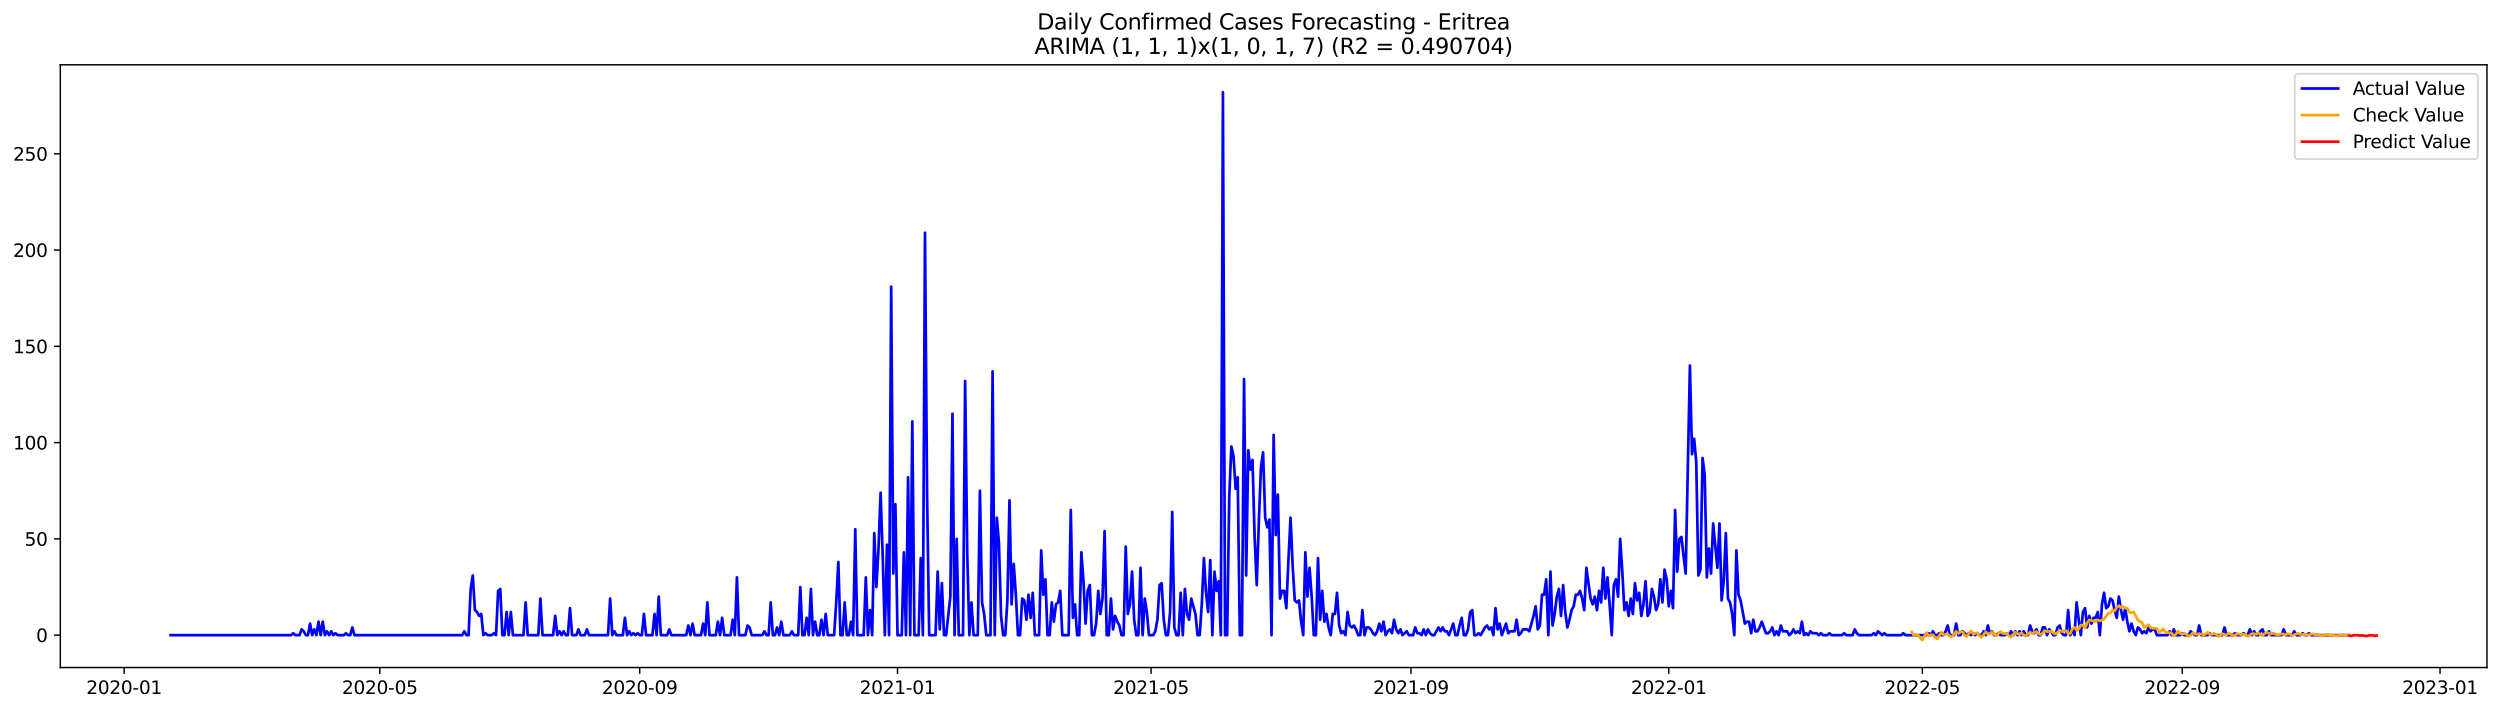 <?xml version="1.0" encoding="utf-8" standalone="no"?>
<!DOCTYPE svg PUBLIC "-//W3C//DTD SVG 1.1//EN"
  "http://www.w3.org/Graphics/SVG/1.1/DTD/svg11.dtd">
<svg xmlns:xlink="http://www.w3.org/1999/xlink" width="1379.688pt" height="392.274pt" viewBox="0 0 1379.688 392.274" xmlns="http://www.w3.org/2000/svg" version="1.1">
 <defs>
  <style type="text/css">*{stroke-linejoin: round; stroke-linecap: butt}</style>
 </defs>
 <g id="figure_1">
  <g id="patch_1">
   <path d="M 0 392.274 
L 1379.688 392.274 
L 1379.688 0 
L 0 0 
z
" style="fill: #ffffff"/>
  </g>
  <g id="axes_1">
   <g id="patch_2">
    <path d="M 33.288 368.396 
L 1372.487 368.396 
L 1372.487 35.755 
L 33.288 35.755 
z
" style="fill: #ffffff"/>
   </g>
   <g id="matplotlib.axis_1">
    <g id="xtick_1">
     <g id="line2d_1">
      <defs>
       <path id="m2336546f7e" d="M 0 0 
L 0 3.5 
" style="stroke: #000000; stroke-width: 0.8"/>
      </defs>
      <g>
       <use xlink:href="#m2336546f7e" x="68.505" y="368.396" style="stroke: #000000; stroke-width: 0.8"/>
      </g>
     </g>
     <g id="text_1">
      <!-- 2020-01 -->
      <g transform="translate(47.614 382.994)scale(0.1 -0.1)">
       <defs>
        <path id="DejaVuSans-32" d="M 1228 531 
L 3431 531 
L 3431 0 
L 469 0 
L 469 531 
Q 828 903 1448 1529 
Q 2069 2156 2228 2338 
Q 2531 2678 2651 2914 
Q 2772 3150 2772 3378 
Q 2772 3750 2511 3984 
Q 2250 4219 1831 4219 
Q 1534 4219 1204 4116 
Q 875 4013 500 3803 
L 500 4441 
Q 881 4594 1212 4672 
Q 1544 4750 1819 4750 
Q 2544 4750 2975 4387 
Q 3406 4025 3406 3419 
Q 3406 3131 3298 2873 
Q 3191 2616 2906 2266 
Q 2828 2175 2409 1742 
Q 1991 1309 1228 531 
z
" transform="scale(0.016)"/>
        <path id="DejaVuSans-30" d="M 2034 4250 
Q 1547 4250 1301 3770 
Q 1056 3291 1056 2328 
Q 1056 1369 1301 889 
Q 1547 409 2034 409 
Q 2525 409 2770 889 
Q 3016 1369 3016 2328 
Q 3016 3291 2770 3770 
Q 2525 4250 2034 4250 
z
M 2034 4750 
Q 2819 4750 3233 4129 
Q 3647 3509 3647 2328 
Q 3647 1150 3233 529 
Q 2819 -91 2034 -91 
Q 1250 -91 836 529 
Q 422 1150 422 2328 
Q 422 3509 836 4129 
Q 1250 4750 2034 4750 
z
" transform="scale(0.016)"/>
        <path id="DejaVuSans-2d" d="M 313 2009 
L 1997 2009 
L 1997 1497 
L 313 1497 
L 313 2009 
z
" transform="scale(0.016)"/>
        <path id="DejaVuSans-31" d="M 794 531 
L 1825 531 
L 1825 4091 
L 703 3866 
L 703 4441 
L 1819 4666 
L 2450 4666 
L 2450 531 
L 3481 531 
L 3481 0 
L 794 0 
L 794 531 
z
" transform="scale(0.016)"/>
       </defs>
       <use xlink:href="#DejaVuSans-32"/>
       <use xlink:href="#DejaVuSans-30" x="63.623"/>
       <use xlink:href="#DejaVuSans-32" x="127.246"/>
       <use xlink:href="#DejaVuSans-30" x="190.869"/>
       <use xlink:href="#DejaVuSans-2d" x="254.492"/>
       <use xlink:href="#DejaVuSans-30" x="290.576"/>
       <use xlink:href="#DejaVuSans-31" x="354.199"/>
      </g>
     </g>
    </g>
    <g id="xtick_2">
     <g id="line2d_2">
      <g>
       <use xlink:href="#m2336546f7e" x="209.609" y="368.396" style="stroke: #000000; stroke-width: 0.8"/>
      </g>
     </g>
     <g id="text_2">
      <!-- 2020-05 -->
      <g transform="translate(188.717 382.994)scale(0.1 -0.1)">
       <defs>
        <path id="DejaVuSans-35" d="M 691 4666 
L 3169 4666 
L 3169 4134 
L 1269 4134 
L 1269 2991 
Q 1406 3038 1543 3061 
Q 1681 3084 1819 3084 
Q 2600 3084 3056 2656 
Q 3513 2228 3513 1497 
Q 3513 744 3044 326 
Q 2575 -91 1722 -91 
Q 1428 -91 1123 -41 
Q 819 9 494 109 
L 494 744 
Q 775 591 1075 516 
Q 1375 441 1709 441 
Q 2250 441 2565 725 
Q 2881 1009 2881 1497 
Q 2881 1984 2565 2268 
Q 2250 2553 1709 2553 
Q 1456 2553 1204 2497 
Q 953 2441 691 2322 
L 691 4666 
z
" transform="scale(0.016)"/>
       </defs>
       <use xlink:href="#DejaVuSans-32"/>
       <use xlink:href="#DejaVuSans-30" x="63.623"/>
       <use xlink:href="#DejaVuSans-32" x="127.246"/>
       <use xlink:href="#DejaVuSans-30" x="190.869"/>
       <use xlink:href="#DejaVuSans-2d" x="254.492"/>
       <use xlink:href="#DejaVuSans-30" x="290.576"/>
       <use xlink:href="#DejaVuSans-35" x="354.199"/>
      </g>
     </g>
    </g>
    <g id="xtick_3">
     <g id="line2d_3">
      <g>
       <use xlink:href="#m2336546f7e" x="353.044" y="368.396" style="stroke: #000000; stroke-width: 0.8"/>
      </g>
     </g>
     <g id="text_3">
      <!-- 2020-09 -->
      <g transform="translate(332.153 382.994)scale(0.1 -0.1)">
       <defs>
        <path id="DejaVuSans-39" d="M 703 97 
L 703 672 
Q 941 559 1184 500 
Q 1428 441 1663 441 
Q 2288 441 2617 861 
Q 2947 1281 2994 2138 
Q 2813 1869 2534 1725 
Q 2256 1581 1919 1581 
Q 1219 1581 811 2004 
Q 403 2428 403 3163 
Q 403 3881 828 4315 
Q 1253 4750 1959 4750 
Q 2769 4750 3195 4129 
Q 3622 3509 3622 2328 
Q 3622 1225 3098 567 
Q 2575 -91 1691 -91 
Q 1453 -91 1209 -44 
Q 966 3 703 97 
z
M 1959 2075 
Q 2384 2075 2632 2365 
Q 2881 2656 2881 3163 
Q 2881 3666 2632 3958 
Q 2384 4250 1959 4250 
Q 1534 4250 1286 3958 
Q 1038 3666 1038 3163 
Q 1038 2656 1286 2365 
Q 1534 2075 1959 2075 
z
" transform="scale(0.016)"/>
       </defs>
       <use xlink:href="#DejaVuSans-32"/>
       <use xlink:href="#DejaVuSans-30" x="63.623"/>
       <use xlink:href="#DejaVuSans-32" x="127.246"/>
       <use xlink:href="#DejaVuSans-30" x="190.869"/>
       <use xlink:href="#DejaVuSans-2d" x="254.492"/>
       <use xlink:href="#DejaVuSans-30" x="290.576"/>
       <use xlink:href="#DejaVuSans-39" x="354.199"/>
      </g>
     </g>
    </g>
    <g id="xtick_4">
     <g id="line2d_4">
      <g>
       <use xlink:href="#m2336546f7e" x="495.314" y="368.396" style="stroke: #000000; stroke-width: 0.8"/>
      </g>
     </g>
     <g id="text_4">
      <!-- 2021-01 -->
      <g transform="translate(474.422 382.994)scale(0.1 -0.1)">
       <use xlink:href="#DejaVuSans-32"/>
       <use xlink:href="#DejaVuSans-30" x="63.623"/>
       <use xlink:href="#DejaVuSans-32" x="127.246"/>
       <use xlink:href="#DejaVuSans-31" x="190.869"/>
       <use xlink:href="#DejaVuSans-2d" x="254.492"/>
       <use xlink:href="#DejaVuSans-30" x="290.576"/>
       <use xlink:href="#DejaVuSans-31" x="354.199"/>
      </g>
     </g>
    </g>
    <g id="xtick_5">
     <g id="line2d_5">
      <g>
       <use xlink:href="#m2336546f7e" x="635.251" y="368.396" style="stroke: #000000; stroke-width: 0.8"/>
      </g>
     </g>
     <g id="text_5">
      <!-- 2021-05 -->
      <g transform="translate(614.36 382.994)scale(0.1 -0.1)">
       <use xlink:href="#DejaVuSans-32"/>
       <use xlink:href="#DejaVuSans-30" x="63.623"/>
       <use xlink:href="#DejaVuSans-32" x="127.246"/>
       <use xlink:href="#DejaVuSans-31" x="190.869"/>
       <use xlink:href="#DejaVuSans-2d" x="254.492"/>
       <use xlink:href="#DejaVuSans-30" x="290.576"/>
       <use xlink:href="#DejaVuSans-35" x="354.199"/>
      </g>
     </g>
    </g>
    <g id="xtick_6">
     <g id="line2d_6">
      <g>
       <use xlink:href="#m2336546f7e" x="778.687" y="368.396" style="stroke: #000000; stroke-width: 0.8"/>
      </g>
     </g>
     <g id="text_6">
      <!-- 2021-09 -->
      <g transform="translate(757.795 382.994)scale(0.1 -0.1)">
       <use xlink:href="#DejaVuSans-32"/>
       <use xlink:href="#DejaVuSans-30" x="63.623"/>
       <use xlink:href="#DejaVuSans-32" x="127.246"/>
       <use xlink:href="#DejaVuSans-31" x="190.869"/>
       <use xlink:href="#DejaVuSans-2d" x="254.492"/>
       <use xlink:href="#DejaVuSans-30" x="290.576"/>
       <use xlink:href="#DejaVuSans-39" x="354.199"/>
      </g>
     </g>
    </g>
    <g id="xtick_7">
     <g id="line2d_7">
      <g>
       <use xlink:href="#m2336546f7e" x="920.956" y="368.396" style="stroke: #000000; stroke-width: 0.8"/>
      </g>
     </g>
     <g id="text_7">
      <!-- 2022-01 -->
      <g transform="translate(900.065 382.994)scale(0.1 -0.1)">
       <use xlink:href="#DejaVuSans-32"/>
       <use xlink:href="#DejaVuSans-30" x="63.623"/>
       <use xlink:href="#DejaVuSans-32" x="127.246"/>
       <use xlink:href="#DejaVuSans-32" x="190.869"/>
       <use xlink:href="#DejaVuSans-2d" x="254.492"/>
       <use xlink:href="#DejaVuSans-30" x="290.576"/>
       <use xlink:href="#DejaVuSans-31" x="354.199"/>
      </g>
     </g>
    </g>
    <g id="xtick_8">
     <g id="line2d_8">
      <g>
       <use xlink:href="#m2336546f7e" x="1060.894" y="368.396" style="stroke: #000000; stroke-width: 0.8"/>
      </g>
     </g>
     <g id="text_8">
      <!-- 2022-05 -->
      <g transform="translate(1040.002 382.994)scale(0.1 -0.1)">
       <use xlink:href="#DejaVuSans-32"/>
       <use xlink:href="#DejaVuSans-30" x="63.623"/>
       <use xlink:href="#DejaVuSans-32" x="127.246"/>
       <use xlink:href="#DejaVuSans-32" x="190.869"/>
       <use xlink:href="#DejaVuSans-2d" x="254.492"/>
       <use xlink:href="#DejaVuSans-30" x="290.576"/>
       <use xlink:href="#DejaVuSans-35" x="354.199"/>
      </g>
     </g>
    </g>
    <g id="xtick_9">
     <g id="line2d_9">
      <g>
       <use xlink:href="#m2336546f7e" x="1204.33" y="368.396" style="stroke: #000000; stroke-width: 0.8"/>
      </g>
     </g>
     <g id="text_9">
      <!-- 2022-09 -->
      <g transform="translate(1183.438 382.994)scale(0.1 -0.1)">
       <use xlink:href="#DejaVuSans-32"/>
       <use xlink:href="#DejaVuSans-30" x="63.623"/>
       <use xlink:href="#DejaVuSans-32" x="127.246"/>
       <use xlink:href="#DejaVuSans-32" x="190.869"/>
       <use xlink:href="#DejaVuSans-2d" x="254.492"/>
       <use xlink:href="#DejaVuSans-30" x="290.576"/>
       <use xlink:href="#DejaVuSans-39" x="354.199"/>
      </g>
     </g>
    </g>
    <g id="xtick_10">
     <g id="line2d_10">
      <g>
       <use xlink:href="#m2336546f7e" x="1346.599" y="368.396" style="stroke: #000000; stroke-width: 0.8"/>
      </g>
     </g>
     <g id="text_10">
      <!-- 2023-01 -->
      <g transform="translate(1325.708 382.994)scale(0.1 -0.1)">
       <defs>
        <path id="DejaVuSans-33" d="M 2597 2516 
Q 3050 2419 3304 2112 
Q 3559 1806 3559 1356 
Q 3559 666 3084 287 
Q 2609 -91 1734 -91 
Q 1441 -91 1130 -33 
Q 819 25 488 141 
L 488 750 
Q 750 597 1062 519 
Q 1375 441 1716 441 
Q 2309 441 2620 675 
Q 2931 909 2931 1356 
Q 2931 1769 2642 2001 
Q 2353 2234 1838 2234 
L 1294 2234 
L 1294 2753 
L 1863 2753 
Q 2328 2753 2575 2939 
Q 2822 3125 2822 3475 
Q 2822 3834 2567 4026 
Q 2313 4219 1838 4219 
Q 1578 4219 1281 4162 
Q 984 4106 628 3988 
L 628 4550 
Q 988 4650 1302 4700 
Q 1616 4750 1894 4750 
Q 2613 4750 3031 4423 
Q 3450 4097 3450 3541 
Q 3450 3153 3228 2886 
Q 3006 2619 2597 2516 
z
" transform="scale(0.016)"/>
       </defs>
       <use xlink:href="#DejaVuSans-32"/>
       <use xlink:href="#DejaVuSans-30" x="63.623"/>
       <use xlink:href="#DejaVuSans-32" x="127.246"/>
       <use xlink:href="#DejaVuSans-33" x="190.869"/>
       <use xlink:href="#DejaVuSans-2d" x="254.492"/>
       <use xlink:href="#DejaVuSans-30" x="290.576"/>
       <use xlink:href="#DejaVuSans-31" x="354.199"/>
      </g>
     </g>
    </g>
   </g>
   <g id="matplotlib.axis_2">
    <g id="ytick_1">
     <g id="line2d_11">
      <defs>
       <path id="m6669521968" d="M 0 0 
L -3.5 0 
" style="stroke: #000000; stroke-width: 0.8"/>
      </defs>
      <g>
       <use xlink:href="#m6669521968" x="33.288" y="350.521" style="stroke: #000000; stroke-width: 0.8"/>
      </g>
     </g>
     <g id="text_11">
      <!-- 0 -->
      <g transform="translate(19.925 354.32)scale(0.1 -0.1)">
       <use xlink:href="#DejaVuSans-30"/>
      </g>
     </g>
    </g>
    <g id="ytick_2">
     <g id="line2d_12">
      <g>
       <use xlink:href="#m6669521968" x="33.288" y="297.392" style="stroke: #000000; stroke-width: 0.8"/>
      </g>
     </g>
     <g id="text_12">
      <!-- 50 -->
      <g transform="translate(13.562 301.191)scale(0.1 -0.1)">
       <use xlink:href="#DejaVuSans-35"/>
       <use xlink:href="#DejaVuSans-30" x="63.623"/>
      </g>
     </g>
    </g>
    <g id="ytick_3">
     <g id="line2d_13">
      <g>
       <use xlink:href="#m6669521968" x="33.288" y="244.263" style="stroke: #000000; stroke-width: 0.8"/>
      </g>
     </g>
     <g id="text_13">
      <!-- 100 -->
      <g transform="translate(7.2 248.063)scale(0.1 -0.1)">
       <use xlink:href="#DejaVuSans-31"/>
       <use xlink:href="#DejaVuSans-30" x="63.623"/>
       <use xlink:href="#DejaVuSans-30" x="127.246"/>
      </g>
     </g>
    </g>
    <g id="ytick_4">
     <g id="line2d_14">
      <g>
       <use xlink:href="#m6669521968" x="33.288" y="191.135" style="stroke: #000000; stroke-width: 0.8"/>
      </g>
     </g>
     <g id="text_14">
      <!-- 150 -->
      <g transform="translate(7.2 194.934)scale(0.1 -0.1)">
       <use xlink:href="#DejaVuSans-31"/>
       <use xlink:href="#DejaVuSans-35" x="63.623"/>
       <use xlink:href="#DejaVuSans-30" x="127.246"/>
      </g>
     </g>
    </g>
    <g id="ytick_5">
     <g id="line2d_15">
      <g>
       <use xlink:href="#m6669521968" x="33.288" y="138.006" style="stroke: #000000; stroke-width: 0.8"/>
      </g>
     </g>
     <g id="text_15">
      <!-- 200 -->
      <g transform="translate(7.2 141.806)scale(0.1 -0.1)">
       <use xlink:href="#DejaVuSans-32"/>
       <use xlink:href="#DejaVuSans-30" x="63.623"/>
       <use xlink:href="#DejaVuSans-30" x="127.246"/>
      </g>
     </g>
    </g>
    <g id="ytick_6">
     <g id="line2d_16">
      <g>
       <use xlink:href="#m6669521968" x="33.288" y="84.878" style="stroke: #000000; stroke-width: 0.8"/>
      </g>
     </g>
     <g id="text_16">
      <!-- 250 -->
      <g transform="translate(7.2 88.677)scale(0.1 -0.1)">
       <use xlink:href="#DejaVuSans-32"/>
       <use xlink:href="#DejaVuSans-35" x="63.623"/>
       <use xlink:href="#DejaVuSans-30" x="127.246"/>
      </g>
     </g>
    </g>
   </g>
   <g id="line2d_17">
    <path d="M 94.16 350.521 
L 160.63 350.521 
L 161.797 349.458 
L 162.963 350.521 
L 165.295 350.521 
L 166.461 347.333 
L 167.627 348.395 
L 168.793 350.521 
L 169.96 350.521 
L 171.126 344.145 
L 172.292 350.521 
L 173.458 347.333 
L 174.624 350.521 
L 175.79 343.083 
L 176.956 350.521 
L 178.123 343.083 
L 179.289 350.521 
L 180.455 348.395 
L 181.621 350.521 
L 182.787 348.395 
L 183.953 350.521 
L 185.119 349.458 
L 186.286 350.521 
L 189.784 350.521 
L 190.95 349.458 
L 192.116 350.521 
L 193.282 350.521 
L 194.449 346.27 
L 195.615 350.521 
L 255.088 350.521 
L 256.254 348.395 
L 257.42 350.521 
L 258.587 350.521 
L 259.753 325.019 
L 260.919 317.581 
L 262.085 336.707 
L 263.251 337.77 
L 264.417 339.895 
L 265.583 338.832 
L 266.75 350.521 
L 267.916 349.458 
L 269.082 350.521 
L 271.414 350.521 
L 272.58 349.458 
L 273.746 350.521 
L 274.913 326.081 
L 276.079 325.019 
L 277.245 350.521 
L 278.411 350.521 
L 279.577 337.77 
L 280.743 350.521 
L 281.909 337.77 
L 283.076 350.521 
L 288.906 350.521 
L 290.072 332.457 
L 291.239 350.521 
L 297.069 350.521 
L 298.235 330.332 
L 299.402 350.521 
L 305.232 350.521 
L 306.398 339.895 
L 307.565 350.521 
L 308.731 348.395 
L 309.897 350.521 
L 311.063 348.395 
L 312.229 350.521 
L 313.395 350.521 
L 314.561 335.645 
L 315.728 350.521 
L 318.06 350.521 
L 319.226 347.333 
L 320.392 350.521 
L 322.724 350.521 
L 323.891 347.333 
L 325.057 350.521 
L 335.552 350.521 
L 336.718 330.332 
L 337.884 350.521 
L 339.051 348.395 
L 340.217 350.521 
L 343.715 350.521 
L 344.881 340.957 
L 346.047 350.521 
L 347.214 348.395 
L 348.38 350.521 
L 349.546 349.458 
L 350.712 350.521 
L 351.878 349.458 
L 353.044 350.521 
L 354.21 350.521 
L 355.377 338.832 
L 356.543 350.521 
L 360.041 350.521 
L 361.207 338.832 
L 362.373 350.521 
L 363.54 329.269 
L 364.706 350.521 
L 368.204 350.521 
L 369.37 347.333 
L 370.536 350.521 
L 378.699 350.521 
L 379.866 345.208 
L 381.032 350.521 
L 382.198 344.145 
L 383.364 350.521 
L 386.862 350.521 
L 388.029 344.145 
L 389.195 350.521 
L 390.361 332.457 
L 391.527 350.521 
L 395.025 350.521 
L 396.192 343.083 
L 397.358 350.521 
L 398.524 340.957 
L 399.69 350.521 
L 403.188 350.521 
L 404.355 342.02 
L 405.521 350.521 
L 406.687 318.643 
L 407.853 350.521 
L 411.351 350.521 
L 412.518 345.208 
L 413.684 346.27 
L 414.85 350.521 
L 420.681 350.521 
L 421.847 348.395 
L 423.013 350.521 
L 424.179 350.521 
L 425.345 332.457 
L 426.511 350.521 
L 427.677 350.521 
L 428.844 346.27 
L 430.01 350.521 
L 431.176 343.083 
L 432.342 350.521 
L 435.84 350.521 
L 437.007 348.395 
L 438.173 350.521 
L 440.505 350.521 
L 441.671 323.956 
L 442.837 350.521 
L 444.003 350.521 
L 445.17 340.957 
L 446.336 350.521 
L 447.502 325.019 
L 448.668 350.521 
L 449.834 343.083 
L 451 350.521 
L 452.166 350.521 
L 453.333 342.02 
L 454.499 350.521 
L 455.665 338.832 
L 456.831 350.521 
L 460.33 350.521 
L 461.496 332.457 
L 462.662 310.143 
L 463.828 350.521 
L 464.994 350.521 
L 466.16 332.457 
L 467.326 350.521 
L 468.493 350.521 
L 469.659 343.083 
L 470.825 350.521 
L 471.991 292.079 
L 473.157 350.521 
L 476.656 350.521 
L 477.822 318.643 
L 478.988 350.521 
L 480.154 336.707 
L 481.32 350.521 
L 482.486 294.204 
L 483.652 323.956 
L 484.819 302.705 
L 485.985 271.89 
L 487.151 306.955 
L 488.317 350.521 
L 489.483 300.58 
L 490.649 350.521 
L 491.815 158.195 
L 492.982 316.518 
L 494.148 278.266 
L 495.314 350.521 
L 497.646 350.521 
L 498.812 304.83 
L 499.978 350.521 
L 501.145 263.39 
L 502.311 350.521 
L 503.477 232.575 
L 504.643 350.521 
L 506.975 350.521 
L 508.141 308.018 
L 509.308 350.521 
L 510.474 128.443 
L 511.64 274.015 
L 512.806 350.521 
L 516.304 350.521 
L 517.471 315.456 
L 518.637 347.333 
L 519.803 321.831 
L 520.969 350.521 
L 522.135 350.521 
L 524.467 329.269 
L 525.634 228.325 
L 526.8 350.521 
L 527.966 297.392 
L 529.132 350.521 
L 531.464 350.521 
L 532.63 210.261 
L 533.797 305.893 
L 534.963 350.521 
L 536.129 332.457 
L 537.295 350.521 
L 539.627 350.521 
L 540.793 270.828 
L 541.96 332.457 
L 543.126 338.832 
L 544.292 350.521 
L 546.624 350.521 
L 547.79 204.948 
L 548.956 350.521 
L 550.123 285.704 
L 551.289 299.517 
L 552.455 339.895 
L 553.621 350.521 
L 554.787 350.521 
L 555.953 331.394 
L 557.119 276.141 
L 558.286 333.519 
L 559.452 311.205 
L 560.618 328.207 
L 561.784 350.521 
L 562.95 350.521 
L 564.116 330.332 
L 565.282 331.394 
L 566.449 342.02 
L 567.615 328.207 
L 568.781 340.957 
L 569.947 327.144 
L 571.113 350.521 
L 573.445 350.521 
L 574.612 303.767 
L 575.778 328.207 
L 576.944 319.706 
L 578.11 350.521 
L 579.276 350.521 
L 580.442 332.457 
L 581.609 343.083 
L 582.775 333.519 
L 583.941 332.457 
L 585.107 326.081 
L 586.273 350.521 
L 589.772 350.521 
L 590.938 281.453 
L 592.104 340.957 
L 593.27 333.519 
L 594.436 350.521 
L 595.602 350.521 
L 596.768 304.83 
L 597.935 320.769 
L 599.101 344.145 
L 600.267 326.081 
L 601.433 322.894 
L 602.599 350.521 
L 603.765 350.521 
L 604.931 344.145 
L 606.098 326.081 
L 607.264 338.832 
L 608.43 330.332 
L 609.596 293.142 
L 610.762 350.521 
L 611.928 350.521 
L 613.094 330.332 
L 614.261 347.333 
L 615.427 339.895 
L 616.593 343.083 
L 617.759 345.208 
L 618.925 350.521 
L 620.091 350.521 
L 621.257 301.642 
L 622.424 338.832 
L 623.59 333.519 
L 624.756 315.456 
L 625.922 342.02 
L 627.088 350.521 
L 628.254 350.521 
L 629.42 313.331 
L 630.587 350.521 
L 631.753 330.332 
L 632.919 337.77 
L 634.085 350.521 
L 636.417 350.521 
L 637.583 348.395 
L 638.75 342.02 
L 639.916 322.894 
L 641.082 321.831 
L 642.248 342.02 
L 643.414 350.521 
L 644.58 350.521 
L 645.746 337.77 
L 646.913 282.516 
L 648.079 346.27 
L 649.245 350.521 
L 650.411 350.521 
L 651.577 327.144 
L 652.743 350.521 
L 653.909 325.019 
L 655.076 338.832 
L 656.242 342.02 
L 657.408 330.332 
L 659.74 338.832 
L 660.906 350.521 
L 662.072 350.521 
L 663.239 333.519 
L 664.405 308.018 
L 665.571 327.144 
L 666.737 337.77 
L 667.903 309.08 
L 669.069 350.521 
L 670.235 315.456 
L 671.402 326.081 
L 672.568 320.769 
L 673.734 350.521 
L 674.9 50.876 
L 676.066 350.521 
L 677.232 350.521 
L 678.398 274.015 
L 679.565 246.389 
L 680.731 251.701 
L 681.897 269.765 
L 683.063 263.39 
L 684.229 350.521 
L 685.395 350.521 
L 686.561 209.199 
L 687.728 317.581 
L 688.894 248.514 
L 690.06 259.139 
L 691.226 253.827 
L 692.392 296.329 
L 693.558 322.894 
L 694.724 287.829 
L 695.891 258.077 
L 697.057 249.576 
L 698.223 285.704 
L 699.389 291.017 
L 700.555 286.766 
L 701.721 350.521 
L 702.888 240.013 
L 704.054 295.267 
L 705.22 272.953 
L 706.386 330.332 
L 707.552 326.081 
L 708.718 326.081 
L 709.884 335.645 
L 711.051 309.08 
L 712.217 285.704 
L 713.383 312.268 
L 714.549 331.394 
L 715.715 332.457 
L 716.881 331.394 
L 718.047 343.083 
L 719.214 350.521 
L 720.38 304.83 
L 721.546 329.269 
L 722.712 313.331 
L 723.878 329.269 
L 725.044 350.521 
L 726.21 350.521 
L 727.377 308.018 
L 728.543 342.02 
L 729.709 326.081 
L 730.875 343.083 
L 732.041 338.832 
L 733.207 346.27 
L 734.373 350.521 
L 735.54 338.832 
L 736.706 338.832 
L 737.872 327.144 
L 739.038 345.208 
L 740.204 349.458 
L 741.37 348.395 
L 742.536 350.521 
L 743.703 337.77 
L 744.869 345.208 
L 746.035 346.27 
L 747.201 345.208 
L 748.367 347.333 
L 749.533 350.521 
L 750.699 350.521 
L 751.866 336.707 
L 753.032 350.521 
L 754.198 346.27 
L 755.364 346.27 
L 756.53 347.333 
L 757.696 349.458 
L 758.862 350.521 
L 760.029 348.395 
L 761.195 344.145 
L 762.361 348.395 
L 763.527 343.083 
L 764.693 350.521 
L 765.859 348.395 
L 767.025 347.333 
L 768.192 349.458 
L 769.358 342.02 
L 770.524 347.333 
L 771.69 349.458 
L 772.856 347.333 
L 774.022 350.521 
L 776.355 348.395 
L 777.521 350.521 
L 779.853 350.521 
L 781.019 346.27 
L 782.185 349.458 
L 783.351 349.458 
L 784.518 350.521 
L 785.684 347.333 
L 786.85 350.521 
L 788.016 347.333 
L 789.182 349.458 
L 790.348 350.521 
L 791.514 350.521 
L 793.847 346.27 
L 795.013 348.395 
L 796.179 346.27 
L 797.345 348.395 
L 798.511 348.395 
L 799.677 350.521 
L 802.01 344.145 
L 803.176 350.521 
L 804.342 350.521 
L 805.508 345.208 
L 806.674 340.957 
L 807.84 350.521 
L 809.007 350.521 
L 810.173 347.333 
L 811.339 337.77 
L 812.505 336.707 
L 813.671 350.521 
L 814.837 350.521 
L 816.003 349.458 
L 817.17 350.521 
L 819.502 346.27 
L 820.668 345.208 
L 821.834 347.333 
L 823 346.27 
L 824.166 350.521 
L 825.333 335.645 
L 826.499 347.333 
L 827.665 344.145 
L 828.831 350.521 
L 831.163 344.145 
L 832.33 349.458 
L 833.496 348.395 
L 835.828 348.395 
L 836.994 342.02 
L 838.16 350.521 
L 839.326 349.458 
L 840.493 347.333 
L 842.825 347.333 
L 843.991 348.395 
L 846.323 339.895 
L 847.489 334.582 
L 848.656 347.333 
L 849.822 345.208 
L 850.988 328.207 
L 852.154 328.207 
L 853.32 319.706 
L 854.486 350.521 
L 855.652 315.456 
L 856.819 345.208 
L 857.985 338.832 
L 859.151 329.269 
L 860.317 325.019 
L 861.483 339.895 
L 862.649 322.894 
L 863.815 337.77 
L 864.982 346.27 
L 866.148 342.02 
L 867.314 336.707 
L 868.48 334.582 
L 869.646 328.207 
L 870.812 328.207 
L 871.978 326.081 
L 873.145 330.332 
L 874.311 336.707 
L 875.477 313.331 
L 877.809 330.332 
L 878.975 333.519 
L 880.141 329.269 
L 881.308 336.707 
L 882.474 326.081 
L 883.64 332.457 
L 884.806 313.331 
L 885.972 330.332 
L 887.138 318.643 
L 888.304 333.519 
L 889.471 350.521 
L 890.637 322.894 
L 891.803 319.706 
L 892.969 329.269 
L 894.135 297.392 
L 895.301 315.456 
L 896.467 336.707 
L 897.634 332.457 
L 898.8 339.895 
L 899.966 330.332 
L 901.132 338.832 
L 902.298 321.831 
L 903.464 331.394 
L 904.63 327.144 
L 905.797 339.895 
L 906.963 333.519 
L 908.129 320.769 
L 909.295 339.895 
L 910.461 337.77 
L 911.627 325.019 
L 912.793 329.269 
L 913.96 336.707 
L 915.126 333.519 
L 916.292 319.706 
L 917.458 332.457 
L 918.624 314.393 
L 919.79 319.706 
L 920.956 334.582 
L 922.123 326.081 
L 923.289 335.645 
L 924.455 281.453 
L 925.621 315.456 
L 926.787 297.392 
L 927.953 296.329 
L 929.119 306.955 
L 930.286 316.518 
L 932.618 201.761 
L 933.784 250.639 
L 934.95 242.138 
L 936.116 254.889 
L 937.282 317.581 
L 938.449 314.393 
L 939.615 252.764 
L 940.781 262.327 
L 941.947 318.643 
L 943.113 302.705 
L 944.279 316.518 
L 945.445 288.891 
L 947.778 313.331 
L 948.944 288.891 
L 950.11 331.394 
L 951.276 320.769 
L 952.442 294.204 
L 953.609 330.332 
L 954.775 332.457 
L 955.941 338.832 
L 957.107 350.521 
L 958.273 303.767 
L 959.439 328.207 
L 960.605 331.394 
L 962.938 344.145 
L 964.104 343.083 
L 965.27 343.083 
L 966.436 349.458 
L 967.602 342.02 
L 968.768 348.395 
L 969.935 348.395 
L 971.101 346.27 
L 972.267 343.083 
L 974.599 349.458 
L 975.765 349.458 
L 976.931 348.395 
L 978.098 346.27 
L 979.264 350.521 
L 980.43 348.395 
L 981.596 350.521 
L 982.762 345.208 
L 983.928 348.395 
L 986.261 348.395 
L 987.427 350.521 
L 988.593 349.458 
L 989.759 347.333 
L 990.925 349.458 
L 992.091 348.395 
L 993.257 349.458 
L 994.424 343.083 
L 995.59 350.521 
L 996.756 349.458 
L 997.922 350.521 
L 999.088 348.395 
L 1000.254 349.458 
L 1002.587 349.458 
L 1003.753 350.521 
L 1004.919 349.458 
L 1006.085 350.521 
L 1008.417 350.521 
L 1009.583 349.458 
L 1010.75 350.521 
L 1016.58 350.521 
L 1017.746 349.458 
L 1018.913 350.521 
L 1022.411 350.521 
L 1023.577 347.333 
L 1024.743 349.458 
L 1025.909 350.521 
L 1032.906 350.521 
L 1034.072 349.458 
L 1035.239 350.521 
L 1036.405 348.395 
L 1038.737 350.521 
L 1039.903 349.458 
L 1041.069 350.521 
L 1049.232 350.521 
L 1050.398 349.458 
L 1051.565 350.521 
L 1063.226 350.521 
L 1064.392 349.458 
L 1065.558 350.521 
L 1066.724 348.395 
L 1067.891 350.521 
L 1069.057 350.521 
L 1070.223 349.458 
L 1071.389 350.521 
L 1072.555 350.521 
L 1073.721 348.395 
L 1074.888 345.208 
L 1076.054 350.521 
L 1078.386 350.521 
L 1079.552 344.145 
L 1080.718 350.521 
L 1081.884 350.521 
L 1083.051 348.395 
L 1085.383 350.521 
L 1086.549 349.458 
L 1087.715 350.521 
L 1088.881 349.458 
L 1090.047 350.521 
L 1091.214 349.458 
L 1092.38 350.521 
L 1093.546 350.521 
L 1094.712 348.395 
L 1095.878 350.521 
L 1097.044 345.208 
L 1098.21 349.458 
L 1099.377 348.395 
L 1100.543 350.521 
L 1101.709 350.521 
L 1102.875 349.458 
L 1104.041 350.521 
L 1106.373 350.521 
L 1107.54 349.458 
L 1108.706 350.521 
L 1109.872 348.395 
L 1111.038 350.521 
L 1112.204 348.395 
L 1113.37 350.521 
L 1114.536 348.395 
L 1115.703 350.521 
L 1116.869 348.395 
L 1118.035 350.521 
L 1119.201 350.521 
L 1120.367 345.208 
L 1121.533 348.395 
L 1122.699 349.458 
L 1123.866 347.333 
L 1125.032 350.521 
L 1126.198 350.521 
L 1127.364 346.27 
L 1128.53 346.27 
L 1129.696 350.521 
L 1130.862 347.333 
L 1132.029 348.395 
L 1133.195 350.521 
L 1134.361 350.521 
L 1135.527 346.27 
L 1136.693 345.208 
L 1137.859 349.458 
L 1139.025 350.521 
L 1140.192 350.521 
L 1141.358 336.707 
L 1142.524 350.521 
L 1143.69 347.333 
L 1144.856 350.521 
L 1146.022 332.457 
L 1147.188 342.02 
L 1148.355 350.521 
L 1149.521 337.77 
L 1150.687 335.645 
L 1151.853 346.27 
L 1153.019 339.895 
L 1154.185 344.145 
L 1155.351 340.957 
L 1156.518 340.957 
L 1157.684 337.77 
L 1158.85 350.521 
L 1160.016 333.519 
L 1161.182 327.144 
L 1162.348 335.645 
L 1163.514 334.582 
L 1164.681 330.332 
L 1165.847 331.394 
L 1167.013 336.707 
L 1168.179 340.957 
L 1169.345 329.269 
L 1170.511 336.707 
L 1171.677 342.02 
L 1172.844 335.645 
L 1174.01 343.083 
L 1175.176 348.395 
L 1176.342 344.145 
L 1177.508 348.395 
L 1178.674 350.521 
L 1179.84 346.27 
L 1181.007 347.333 
L 1182.173 349.458 
L 1183.339 348.395 
L 1184.505 349.458 
L 1185.671 346.27 
L 1186.837 348.395 
L 1188.003 347.333 
L 1189.17 347.333 
L 1190.336 350.521 
L 1196.166 350.521 
L 1197.333 348.395 
L 1198.499 350.521 
L 1199.665 347.333 
L 1200.831 350.521 
L 1203.163 350.521 
L 1204.33 349.458 
L 1205.496 350.521 
L 1207.828 350.521 
L 1208.994 348.395 
L 1211.326 350.521 
L 1212.493 350.521 
L 1213.659 345.208 
L 1214.825 350.521 
L 1218.323 350.521 
L 1219.489 349.458 
L 1220.656 350.521 
L 1226.486 350.521 
L 1227.652 346.27 
L 1228.819 350.521 
L 1232.317 350.521 
L 1233.483 349.458 
L 1234.649 350.521 
L 1236.982 350.521 
L 1238.148 349.458 
L 1239.314 350.521 
L 1240.48 350.521 
L 1241.646 347.333 
L 1242.812 350.521 
L 1243.978 348.395 
L 1245.145 350.521 
L 1246.311 350.521 
L 1247.477 348.395 
L 1248.643 347.333 
L 1249.809 350.521 
L 1250.975 350.521 
L 1252.141 348.395 
L 1253.308 350.521 
L 1259.138 350.521 
L 1260.304 347.333 
L 1261.471 350.521 
L 1264.969 350.521 
L 1266.135 348.395 
L 1267.301 350.521 
L 1269.634 350.521 
L 1270.8 349.458 
L 1271.966 350.521 
L 1273.132 350.521 
L 1274.298 349.458 
L 1275.464 350.521 
L 1295.289 350.521 
L 1295.289 350.521 
" clip-path="url(#p16b1092800)" style="fill: none; stroke: #0000ff; stroke-width: 1.5; stroke-linecap: square"/>
   </g>
   <g id="line2d_18">
    <path d="M 1055.063 348.77 
L 1056.229 350.73 
L 1057.395 350.365 
L 1058.561 350.391 
L 1059.728 352.123 
L 1060.894 353.276 
L 1062.06 351.048 
L 1063.226 349.089 
L 1064.392 350.82 
L 1065.558 350.412 
L 1066.724 350.306 
L 1067.891 351.751 
L 1069.057 352.567 
L 1071.389 348.895 
L 1072.555 350.312 
L 1074.888 349.963 
L 1076.054 350.991 
L 1077.22 351.446 
L 1078.386 349.821 
L 1079.552 348.508 
L 1080.718 349.628 
L 1081.884 348.718 
L 1083.051 348.706 
L 1084.217 350.539 
L 1085.383 351.304 
L 1087.715 348.127 
L 1088.881 349.785 
L 1090.047 349.618 
L 1091.214 349.225 
L 1092.38 350.906 
L 1093.546 351.753 
L 1095.878 348.777 
L 1097.044 349.994 
L 1098.21 349.63 
L 1099.377 348.661 
L 1100.543 350.154 
L 1101.709 350.905 
L 1102.875 349.605 
L 1104.041 348.527 
L 1105.207 349.475 
L 1106.373 349.748 
L 1107.54 349.455 
L 1108.706 350.97 
L 1109.872 351.621 
L 1111.038 350.138 
L 1112.204 348.96 
L 1113.37 349.767 
L 1114.536 349.729 
L 1115.703 349.297 
L 1116.869 350.563 
L 1118.035 351.073 
L 1119.201 349.798 
L 1120.367 348.917 
L 1121.533 349.597 
L 1122.699 348.967 
L 1123.866 348.643 
L 1125.032 349.712 
L 1126.198 350.167 
L 1127.364 349.414 
L 1128.53 348.132 
L 1129.696 348.596 
L 1132.029 348.276 
L 1133.195 349.293 
L 1134.361 349.897 
L 1135.527 349.011 
L 1136.693 347.899 
L 1137.859 348.525 
L 1139.025 348.064 
L 1140.192 348.072 
L 1141.358 349.643 
L 1142.524 349.595 
L 1143.69 346.976 
L 1144.856 346.302 
L 1146.022 347.791 
L 1147.188 347.223 
L 1148.355 344.93 
L 1149.521 345.067 
L 1150.687 346.579 
L 1151.853 343.787 
L 1153.019 342.151 
L 1155.351 342.666 
L 1156.518 343.114 
L 1157.684 342.146 
L 1158.85 342.681 
L 1161.182 341.62 
L 1163.514 338.452 
L 1164.681 338.209 
L 1165.847 336.604 
L 1167.013 337.169 
L 1168.179 335.169 
L 1169.345 334.216 
L 1170.511 335.329 
L 1171.677 334.903 
L 1172.844 335.525 
L 1174.01 335.68 
L 1175.176 337.87 
L 1176.342 338.232 
L 1177.508 337.757 
L 1179.84 342.19 
L 1181.007 343.047 
L 1182.173 343.538 
L 1183.339 346.294 
L 1184.505 345.797 
L 1185.671 344.749 
L 1186.837 346.374 
L 1188.003 346.74 
L 1189.17 346.685 
L 1190.336 346.819 
L 1191.502 348.804 
L 1192.668 348.278 
L 1193.834 347.08 
L 1195 348.672 
L 1196.166 349.179 
L 1197.333 349.152 
L 1198.499 349.488 
L 1199.665 350.974 
L 1200.831 349.973 
L 1201.997 348.271 
L 1203.163 349.55 
L 1204.33 349.885 
L 1205.496 349.568 
L 1206.662 349.922 
L 1207.828 351.235 
L 1208.994 350.624 
L 1210.16 349.236 
L 1211.326 349.942 
L 1212.493 349.999 
L 1213.659 349.82 
L 1214.825 349.926 
L 1215.991 350.486 
L 1217.157 349.925 
L 1218.323 348.962 
L 1219.489 350.018 
L 1220.656 350.125 
L 1221.822 349.496 
L 1222.988 350.225 
L 1224.154 351.283 
L 1225.32 350.642 
L 1226.486 349.666 
L 1227.652 350.45 
L 1228.819 350.35 
L 1229.985 349.375 
L 1231.151 350.067 
L 1232.317 351.046 
L 1233.483 350.5 
L 1234.649 349.589 
L 1236.982 350.383 
L 1238.148 349.987 
L 1239.314 350.459 
L 1240.48 351.15 
L 1241.646 350.567 
L 1242.812 349.672 
L 1243.978 349.723 
L 1245.145 350.055 
L 1246.311 349.444 
L 1248.643 350.767 
L 1249.809 349.67 
L 1250.975 348.988 
L 1253.308 349.869 
L 1254.474 349.352 
L 1255.64 349.828 
L 1256.806 350.519 
L 1259.138 349.834 
L 1260.304 349.946 
L 1261.471 350.338 
L 1262.637 349.67 
L 1263.803 350.062 
L 1264.969 350.651 
L 1268.467 349.532 
L 1269.634 350.303 
L 1270.8 350.074 
L 1271.966 350.309 
L 1273.132 350.677 
L 1274.298 350.225 
L 1276.63 349.818 
L 1277.797 350.477 
L 1278.963 350.179 
L 1281.295 350.912 
L 1282.461 350.398 
L 1284.793 350.201 
L 1285.96 350.737 
L 1287.126 350.426 
L 1289.458 351.015 
L 1290.624 350.529 
L 1292.956 350.316 
L 1294.123 350.78 
L 1295.289 350.491 
L 1295.289 350.491 
" clip-path="url(#p16b1092800)" style="fill: none; stroke: #ffa500; stroke-width: 1.5; stroke-linecap: square"/>
   </g>
   <g id="line2d_19">
    <path d="M 1296.455 350.698 
L 1297.621 351.01 
L 1298.787 350.616 
L 1299.953 350.573 
L 1301.119 350.464 
L 1302.286 350.86 
L 1303.452 350.595 
L 1304.618 350.818 
L 1305.784 351.11 
L 1306.95 350.734 
L 1308.116 350.693 
L 1309.282 350.588 
L 1310.449 350.967 
L 1311.615 350.714 
" clip-path="url(#p16b1092800)" style="fill: none; stroke: #ff0000; stroke-width: 1.5; stroke-linecap: square"/>
   </g>
   <g id="patch_3">
    <path d="M 33.288 368.396 
L 33.288 35.755 
" style="fill: none; stroke: #000000; stroke-width: 0.8; stroke-linejoin: miter; stroke-linecap: square"/>
   </g>
   <g id="patch_4">
    <path d="M 1372.487 368.396 
L 1372.487 35.755 
" style="fill: none; stroke: #000000; stroke-width: 0.8; stroke-linejoin: miter; stroke-linecap: square"/>
   </g>
   <g id="patch_5">
    <path d="M 33.288 368.396 
L 1372.487 368.396 
" style="fill: none; stroke: #000000; stroke-width: 0.8; stroke-linejoin: miter; stroke-linecap: square"/>
   </g>
   <g id="patch_6">
    <path d="M 33.288 35.755 
L 1372.487 35.755 
" style="fill: none; stroke: #000000; stroke-width: 0.8; stroke-linejoin: miter; stroke-linecap: square"/>
   </g>
   <g id="text_17">
    <!-- Daily Confirmed Cases Forecasting - Eritrea -->
    <g transform="translate(572.41 16.318)scale(0.12 -0.12)">
     <defs>
      <path id="DejaVuSans-44" d="M 1259 4147 
L 1259 519 
L 2022 519 
Q 2988 519 3436 956 
Q 3884 1394 3884 2338 
Q 3884 3275 3436 3711 
Q 2988 4147 2022 4147 
L 1259 4147 
z
M 628 4666 
L 1925 4666 
Q 3281 4666 3915 4102 
Q 4550 3538 4550 2338 
Q 4550 1131 3912 565 
Q 3275 0 1925 0 
L 628 0 
L 628 4666 
z
" transform="scale(0.016)"/>
      <path id="DejaVuSans-61" d="M 2194 1759 
Q 1497 1759 1228 1600 
Q 959 1441 959 1056 
Q 959 750 1161 570 
Q 1363 391 1709 391 
Q 2188 391 2477 730 
Q 2766 1069 2766 1631 
L 2766 1759 
L 2194 1759 
z
M 3341 1997 
L 3341 0 
L 2766 0 
L 2766 531 
Q 2569 213 2275 61 
Q 1981 -91 1556 -91 
Q 1019 -91 701 211 
Q 384 513 384 1019 
Q 384 1609 779 1909 
Q 1175 2209 1959 2209 
L 2766 2209 
L 2766 2266 
Q 2766 2663 2505 2880 
Q 2244 3097 1772 3097 
Q 1472 3097 1187 3025 
Q 903 2953 641 2809 
L 641 3341 
Q 956 3463 1253 3523 
Q 1550 3584 1831 3584 
Q 2591 3584 2966 3190 
Q 3341 2797 3341 1997 
z
" transform="scale(0.016)"/>
      <path id="DejaVuSans-69" d="M 603 3500 
L 1178 3500 
L 1178 0 
L 603 0 
L 603 3500 
z
M 603 4863 
L 1178 4863 
L 1178 4134 
L 603 4134 
L 603 4863 
z
" transform="scale(0.016)"/>
      <path id="DejaVuSans-6c" d="M 603 4863 
L 1178 4863 
L 1178 0 
L 603 0 
L 603 4863 
z
" transform="scale(0.016)"/>
      <path id="DejaVuSans-79" d="M 2059 -325 
Q 1816 -950 1584 -1140 
Q 1353 -1331 966 -1331 
L 506 -1331 
L 506 -850 
L 844 -850 
Q 1081 -850 1212 -737 
Q 1344 -625 1503 -206 
L 1606 56 
L 191 3500 
L 800 3500 
L 1894 763 
L 2988 3500 
L 3597 3500 
L 2059 -325 
z
" transform="scale(0.016)"/>
      <path id="DejaVuSans-20" transform="scale(0.016)"/>
      <path id="DejaVuSans-43" d="M 4122 4306 
L 4122 3641 
Q 3803 3938 3442 4084 
Q 3081 4231 2675 4231 
Q 1875 4231 1450 3742 
Q 1025 3253 1025 2328 
Q 1025 1406 1450 917 
Q 1875 428 2675 428 
Q 3081 428 3442 575 
Q 3803 722 4122 1019 
L 4122 359 
Q 3791 134 3420 21 
Q 3050 -91 2638 -91 
Q 1578 -91 968 557 
Q 359 1206 359 2328 
Q 359 3453 968 4101 
Q 1578 4750 2638 4750 
Q 3056 4750 3426 4639 
Q 3797 4528 4122 4306 
z
" transform="scale(0.016)"/>
      <path id="DejaVuSans-6f" d="M 1959 3097 
Q 1497 3097 1228 2736 
Q 959 2375 959 1747 
Q 959 1119 1226 758 
Q 1494 397 1959 397 
Q 2419 397 2687 759 
Q 2956 1122 2956 1747 
Q 2956 2369 2687 2733 
Q 2419 3097 1959 3097 
z
M 1959 3584 
Q 2709 3584 3137 3096 
Q 3566 2609 3566 1747 
Q 3566 888 3137 398 
Q 2709 -91 1959 -91 
Q 1206 -91 779 398 
Q 353 888 353 1747 
Q 353 2609 779 3096 
Q 1206 3584 1959 3584 
z
" transform="scale(0.016)"/>
      <path id="DejaVuSans-6e" d="M 3513 2113 
L 3513 0 
L 2938 0 
L 2938 2094 
Q 2938 2591 2744 2837 
Q 2550 3084 2163 3084 
Q 1697 3084 1428 2787 
Q 1159 2491 1159 1978 
L 1159 0 
L 581 0 
L 581 3500 
L 1159 3500 
L 1159 2956 
Q 1366 3272 1645 3428 
Q 1925 3584 2291 3584 
Q 2894 3584 3203 3211 
Q 3513 2838 3513 2113 
z
" transform="scale(0.016)"/>
      <path id="DejaVuSans-66" d="M 2375 4863 
L 2375 4384 
L 1825 4384 
Q 1516 4384 1395 4259 
Q 1275 4134 1275 3809 
L 1275 3500 
L 2222 3500 
L 2222 3053 
L 1275 3053 
L 1275 0 
L 697 0 
L 697 3053 
L 147 3053 
L 147 3500 
L 697 3500 
L 697 3744 
Q 697 4328 969 4595 
Q 1241 4863 1831 4863 
L 2375 4863 
z
" transform="scale(0.016)"/>
      <path id="DejaVuSans-72" d="M 2631 2963 
Q 2534 3019 2420 3045 
Q 2306 3072 2169 3072 
Q 1681 3072 1420 2755 
Q 1159 2438 1159 1844 
L 1159 0 
L 581 0 
L 581 3500 
L 1159 3500 
L 1159 2956 
Q 1341 3275 1631 3429 
Q 1922 3584 2338 3584 
Q 2397 3584 2469 3576 
Q 2541 3569 2628 3553 
L 2631 2963 
z
" transform="scale(0.016)"/>
      <path id="DejaVuSans-6d" d="M 3328 2828 
Q 3544 3216 3844 3400 
Q 4144 3584 4550 3584 
Q 5097 3584 5394 3201 
Q 5691 2819 5691 2113 
L 5691 0 
L 5113 0 
L 5113 2094 
Q 5113 2597 4934 2840 
Q 4756 3084 4391 3084 
Q 3944 3084 3684 2787 
Q 3425 2491 3425 1978 
L 3425 0 
L 2847 0 
L 2847 2094 
Q 2847 2600 2669 2842 
Q 2491 3084 2119 3084 
Q 1678 3084 1418 2786 
Q 1159 2488 1159 1978 
L 1159 0 
L 581 0 
L 581 3500 
L 1159 3500 
L 1159 2956 
Q 1356 3278 1631 3431 
Q 1906 3584 2284 3584 
Q 2666 3584 2933 3390 
Q 3200 3197 3328 2828 
z
" transform="scale(0.016)"/>
      <path id="DejaVuSans-65" d="M 3597 1894 
L 3597 1613 
L 953 1613 
Q 991 1019 1311 708 
Q 1631 397 2203 397 
Q 2534 397 2845 478 
Q 3156 559 3463 722 
L 3463 178 
Q 3153 47 2828 -22 
Q 2503 -91 2169 -91 
Q 1331 -91 842 396 
Q 353 884 353 1716 
Q 353 2575 817 3079 
Q 1281 3584 2069 3584 
Q 2775 3584 3186 3129 
Q 3597 2675 3597 1894 
z
M 3022 2063 
Q 3016 2534 2758 2815 
Q 2500 3097 2075 3097 
Q 1594 3097 1305 2825 
Q 1016 2553 972 2059 
L 3022 2063 
z
" transform="scale(0.016)"/>
      <path id="DejaVuSans-64" d="M 2906 2969 
L 2906 4863 
L 3481 4863 
L 3481 0 
L 2906 0 
L 2906 525 
Q 2725 213 2448 61 
Q 2172 -91 1784 -91 
Q 1150 -91 751 415 
Q 353 922 353 1747 
Q 353 2572 751 3078 
Q 1150 3584 1784 3584 
Q 2172 3584 2448 3432 
Q 2725 3281 2906 2969 
z
M 947 1747 
Q 947 1113 1208 752 
Q 1469 391 1925 391 
Q 2381 391 2643 752 
Q 2906 1113 2906 1747 
Q 2906 2381 2643 2742 
Q 2381 3103 1925 3103 
Q 1469 3103 1208 2742 
Q 947 2381 947 1747 
z
" transform="scale(0.016)"/>
      <path id="DejaVuSans-73" d="M 2834 3397 
L 2834 2853 
Q 2591 2978 2328 3040 
Q 2066 3103 1784 3103 
Q 1356 3103 1142 2972 
Q 928 2841 928 2578 
Q 928 2378 1081 2264 
Q 1234 2150 1697 2047 
L 1894 2003 
Q 2506 1872 2764 1633 
Q 3022 1394 3022 966 
Q 3022 478 2636 193 
Q 2250 -91 1575 -91 
Q 1294 -91 989 -36 
Q 684 19 347 128 
L 347 722 
Q 666 556 975 473 
Q 1284 391 1588 391 
Q 1994 391 2212 530 
Q 2431 669 2431 922 
Q 2431 1156 2273 1281 
Q 2116 1406 1581 1522 
L 1381 1569 
Q 847 1681 609 1914 
Q 372 2147 372 2553 
Q 372 3047 722 3315 
Q 1072 3584 1716 3584 
Q 2034 3584 2315 3537 
Q 2597 3491 2834 3397 
z
" transform="scale(0.016)"/>
      <path id="DejaVuSans-46" d="M 628 4666 
L 3309 4666 
L 3309 4134 
L 1259 4134 
L 1259 2759 
L 3109 2759 
L 3109 2228 
L 1259 2228 
L 1259 0 
L 628 0 
L 628 4666 
z
" transform="scale(0.016)"/>
      <path id="DejaVuSans-63" d="M 3122 3366 
L 3122 2828 
Q 2878 2963 2633 3030 
Q 2388 3097 2138 3097 
Q 1578 3097 1268 2742 
Q 959 2388 959 1747 
Q 959 1106 1268 751 
Q 1578 397 2138 397 
Q 2388 397 2633 464 
Q 2878 531 3122 666 
L 3122 134 
Q 2881 22 2623 -34 
Q 2366 -91 2075 -91 
Q 1284 -91 818 406 
Q 353 903 353 1747 
Q 353 2603 823 3093 
Q 1294 3584 2113 3584 
Q 2378 3584 2631 3529 
Q 2884 3475 3122 3366 
z
" transform="scale(0.016)"/>
      <path id="DejaVuSans-74" d="M 1172 4494 
L 1172 3500 
L 2356 3500 
L 2356 3053 
L 1172 3053 
L 1172 1153 
Q 1172 725 1289 603 
Q 1406 481 1766 481 
L 2356 481 
L 2356 0 
L 1766 0 
Q 1100 0 847 248 
Q 594 497 594 1153 
L 594 3053 
L 172 3053 
L 172 3500 
L 594 3500 
L 594 4494 
L 1172 4494 
z
" transform="scale(0.016)"/>
      <path id="DejaVuSans-67" d="M 2906 1791 
Q 2906 2416 2648 2759 
Q 2391 3103 1925 3103 
Q 1463 3103 1205 2759 
Q 947 2416 947 1791 
Q 947 1169 1205 825 
Q 1463 481 1925 481 
Q 2391 481 2648 825 
Q 2906 1169 2906 1791 
z
M 3481 434 
Q 3481 -459 3084 -895 
Q 2688 -1331 1869 -1331 
Q 1566 -1331 1297 -1286 
Q 1028 -1241 775 -1147 
L 775 -588 
Q 1028 -725 1275 -790 
Q 1522 -856 1778 -856 
Q 2344 -856 2625 -561 
Q 2906 -266 2906 331 
L 2906 616 
Q 2728 306 2450 153 
Q 2172 0 1784 0 
Q 1141 0 747 490 
Q 353 981 353 1791 
Q 353 2603 747 3093 
Q 1141 3584 1784 3584 
Q 2172 3584 2450 3431 
Q 2728 3278 2906 2969 
L 2906 3500 
L 3481 3500 
L 3481 434 
z
" transform="scale(0.016)"/>
      <path id="DejaVuSans-45" d="M 628 4666 
L 3578 4666 
L 3578 4134 
L 1259 4134 
L 1259 2753 
L 3481 2753 
L 3481 2222 
L 1259 2222 
L 1259 531 
L 3634 531 
L 3634 0 
L 628 0 
L 628 4666 
z
" transform="scale(0.016)"/>
     </defs>
     <use xlink:href="#DejaVuSans-44"/>
     <use xlink:href="#DejaVuSans-61" x="77.002"/>
     <use xlink:href="#DejaVuSans-69" x="138.281"/>
     <use xlink:href="#DejaVuSans-6c" x="166.064"/>
     <use xlink:href="#DejaVuSans-79" x="193.848"/>
     <use xlink:href="#DejaVuSans-20" x="253.027"/>
     <use xlink:href="#DejaVuSans-43" x="284.814"/>
     <use xlink:href="#DejaVuSans-6f" x="354.639"/>
     <use xlink:href="#DejaVuSans-6e" x="415.82"/>
     <use xlink:href="#DejaVuSans-66" x="479.199"/>
     <use xlink:href="#DejaVuSans-69" x="514.404"/>
     <use xlink:href="#DejaVuSans-72" x="542.188"/>
     <use xlink:href="#DejaVuSans-6d" x="581.551"/>
     <use xlink:href="#DejaVuSans-65" x="678.963"/>
     <use xlink:href="#DejaVuSans-64" x="740.486"/>
     <use xlink:href="#DejaVuSans-20" x="803.963"/>
     <use xlink:href="#DejaVuSans-43" x="835.75"/>
     <use xlink:href="#DejaVuSans-61" x="905.574"/>
     <use xlink:href="#DejaVuSans-73" x="966.854"/>
     <use xlink:href="#DejaVuSans-65" x="1018.953"/>
     <use xlink:href="#DejaVuSans-73" x="1080.477"/>
     <use xlink:href="#DejaVuSans-20" x="1132.576"/>
     <use xlink:href="#DejaVuSans-46" x="1164.363"/>
     <use xlink:href="#DejaVuSans-6f" x="1218.258"/>
     <use xlink:href="#DejaVuSans-72" x="1279.439"/>
     <use xlink:href="#DejaVuSans-65" x="1318.303"/>
     <use xlink:href="#DejaVuSans-63" x="1379.826"/>
     <use xlink:href="#DejaVuSans-61" x="1434.807"/>
     <use xlink:href="#DejaVuSans-73" x="1496.086"/>
     <use xlink:href="#DejaVuSans-74" x="1548.186"/>
     <use xlink:href="#DejaVuSans-69" x="1587.395"/>
     <use xlink:href="#DejaVuSans-6e" x="1615.178"/>
     <use xlink:href="#DejaVuSans-67" x="1678.557"/>
     <use xlink:href="#DejaVuSans-20" x="1742.033"/>
     <use xlink:href="#DejaVuSans-2d" x="1773.82"/>
     <use xlink:href="#DejaVuSans-20" x="1809.904"/>
     <use xlink:href="#DejaVuSans-45" x="1841.691"/>
     <use xlink:href="#DejaVuSans-72" x="1904.875"/>
     <use xlink:href="#DejaVuSans-69" x="1945.988"/>
     <use xlink:href="#DejaVuSans-74" x="1973.771"/>
     <use xlink:href="#DejaVuSans-72" x="2012.98"/>
     <use xlink:href="#DejaVuSans-65" x="2051.844"/>
     <use xlink:href="#DejaVuSans-61" x="2113.367"/>
    </g>
    <!-- ARIMA (1, 1, 1)x(1, 0, 1, 7) (R2 = 0.490704) -->
    <g transform="translate(570.903 29.756)scale(0.12 -0.12)">
     <defs>
      <path id="DejaVuSans-41" d="M 2188 4044 
L 1331 1722 
L 3047 1722 
L 2188 4044 
z
M 1831 4666 
L 2547 4666 
L 4325 0 
L 3669 0 
L 3244 1197 
L 1141 1197 
L 716 0 
L 50 0 
L 1831 4666 
z
" transform="scale(0.016)"/>
      <path id="DejaVuSans-52" d="M 2841 2188 
Q 3044 2119 3236 1894 
Q 3428 1669 3622 1275 
L 4263 0 
L 3584 0 
L 2988 1197 
Q 2756 1666 2539 1819 
Q 2322 1972 1947 1972 
L 1259 1972 
L 1259 0 
L 628 0 
L 628 4666 
L 2053 4666 
Q 2853 4666 3247 4331 
Q 3641 3997 3641 3322 
Q 3641 2881 3436 2590 
Q 3231 2300 2841 2188 
z
M 1259 4147 
L 1259 2491 
L 2053 2491 
Q 2509 2491 2742 2702 
Q 2975 2913 2975 3322 
Q 2975 3731 2742 3939 
Q 2509 4147 2053 4147 
L 1259 4147 
z
" transform="scale(0.016)"/>
      <path id="DejaVuSans-49" d="M 628 4666 
L 1259 4666 
L 1259 0 
L 628 0 
L 628 4666 
z
" transform="scale(0.016)"/>
      <path id="DejaVuSans-4d" d="M 628 4666 
L 1569 4666 
L 2759 1491 
L 3956 4666 
L 4897 4666 
L 4897 0 
L 4281 0 
L 4281 4097 
L 3078 897 
L 2444 897 
L 1241 4097 
L 1241 0 
L 628 0 
L 628 4666 
z
" transform="scale(0.016)"/>
      <path id="DejaVuSans-28" d="M 1984 4856 
Q 1566 4138 1362 3434 
Q 1159 2731 1159 2009 
Q 1159 1288 1364 580 
Q 1569 -128 1984 -844 
L 1484 -844 
Q 1016 -109 783 600 
Q 550 1309 550 2009 
Q 550 2706 781 3412 
Q 1013 4119 1484 4856 
L 1984 4856 
z
" transform="scale(0.016)"/>
      <path id="DejaVuSans-2c" d="M 750 794 
L 1409 794 
L 1409 256 
L 897 -744 
L 494 -744 
L 750 256 
L 750 794 
z
" transform="scale(0.016)"/>
      <path id="DejaVuSans-29" d="M 513 4856 
L 1013 4856 
Q 1481 4119 1714 3412 
Q 1947 2706 1947 2009 
Q 1947 1309 1714 600 
Q 1481 -109 1013 -844 
L 513 -844 
Q 928 -128 1133 580 
Q 1338 1288 1338 2009 
Q 1338 2731 1133 3434 
Q 928 4138 513 4856 
z
" transform="scale(0.016)"/>
      <path id="DejaVuSans-78" d="M 3513 3500 
L 2247 1797 
L 3578 0 
L 2900 0 
L 1881 1375 
L 863 0 
L 184 0 
L 1544 1831 
L 300 3500 
L 978 3500 
L 1906 2253 
L 2834 3500 
L 3513 3500 
z
" transform="scale(0.016)"/>
      <path id="DejaVuSans-37" d="M 525 4666 
L 3525 4666 
L 3525 4397 
L 1831 0 
L 1172 0 
L 2766 4134 
L 525 4134 
L 525 4666 
z
" transform="scale(0.016)"/>
      <path id="DejaVuSans-3d" d="M 678 2906 
L 4684 2906 
L 4684 2381 
L 678 2381 
L 678 2906 
z
M 678 1631 
L 4684 1631 
L 4684 1100 
L 678 1100 
L 678 1631 
z
" transform="scale(0.016)"/>
      <path id="DejaVuSans-2e" d="M 684 794 
L 1344 794 
L 1344 0 
L 684 0 
L 684 794 
z
" transform="scale(0.016)"/>
      <path id="DejaVuSans-34" d="M 2419 4116 
L 825 1625 
L 2419 1625 
L 2419 4116 
z
M 2253 4666 
L 3047 4666 
L 3047 1625 
L 3713 1625 
L 3713 1100 
L 3047 1100 
L 3047 0 
L 2419 0 
L 2419 1100 
L 313 1100 
L 313 1709 
L 2253 4666 
z
" transform="scale(0.016)"/>
     </defs>
     <use xlink:href="#DejaVuSans-41"/>
     <use xlink:href="#DejaVuSans-52" x="68.408"/>
     <use xlink:href="#DejaVuSans-49" x="137.891"/>
     <use xlink:href="#DejaVuSans-4d" x="167.383"/>
     <use xlink:href="#DejaVuSans-41" x="253.662"/>
     <use xlink:href="#DejaVuSans-20" x="322.07"/>
     <use xlink:href="#DejaVuSans-28" x="353.857"/>
     <use xlink:href="#DejaVuSans-31" x="392.871"/>
     <use xlink:href="#DejaVuSans-2c" x="456.494"/>
     <use xlink:href="#DejaVuSans-20" x="488.281"/>
     <use xlink:href="#DejaVuSans-31" x="520.068"/>
     <use xlink:href="#DejaVuSans-2c" x="583.691"/>
     <use xlink:href="#DejaVuSans-20" x="615.479"/>
     <use xlink:href="#DejaVuSans-31" x="647.266"/>
     <use xlink:href="#DejaVuSans-29" x="710.889"/>
     <use xlink:href="#DejaVuSans-78" x="749.902"/>
     <use xlink:href="#DejaVuSans-28" x="809.082"/>
     <use xlink:href="#DejaVuSans-31" x="848.096"/>
     <use xlink:href="#DejaVuSans-2c" x="911.719"/>
     <use xlink:href="#DejaVuSans-20" x="943.506"/>
     <use xlink:href="#DejaVuSans-30" x="975.293"/>
     <use xlink:href="#DejaVuSans-2c" x="1038.916"/>
     <use xlink:href="#DejaVuSans-20" x="1070.703"/>
     <use xlink:href="#DejaVuSans-31" x="1102.49"/>
     <use xlink:href="#DejaVuSans-2c" x="1166.113"/>
     <use xlink:href="#DejaVuSans-20" x="1197.9"/>
     <use xlink:href="#DejaVuSans-37" x="1229.688"/>
     <use xlink:href="#DejaVuSans-29" x="1293.311"/>
     <use xlink:href="#DejaVuSans-20" x="1332.324"/>
     <use xlink:href="#DejaVuSans-28" x="1364.111"/>
     <use xlink:href="#DejaVuSans-52" x="1403.125"/>
     <use xlink:href="#DejaVuSans-32" x="1472.607"/>
     <use xlink:href="#DejaVuSans-20" x="1536.23"/>
     <use xlink:href="#DejaVuSans-3d" x="1568.018"/>
     <use xlink:href="#DejaVuSans-20" x="1651.807"/>
     <use xlink:href="#DejaVuSans-30" x="1683.594"/>
     <use xlink:href="#DejaVuSans-2e" x="1747.217"/>
     <use xlink:href="#DejaVuSans-34" x="1779.004"/>
     <use xlink:href="#DejaVuSans-39" x="1842.627"/>
     <use xlink:href="#DejaVuSans-30" x="1906.25"/>
     <use xlink:href="#DejaVuSans-37" x="1969.873"/>
     <use xlink:href="#DejaVuSans-30" x="2033.496"/>
     <use xlink:href="#DejaVuSans-34" x="2097.119"/>
     <use xlink:href="#DejaVuSans-29" x="2160.742"/>
    </g>
   </g>
   <g id="legend_1">
    <g id="patch_7">
     <path d="M 1268.408 87.79 
L 1365.487 87.79 
Q 1367.487 87.79 1367.487 85.79 
L 1367.487 42.755 
Q 1367.487 40.755 1365.487 40.755 
L 1268.408 40.755 
Q 1266.408 40.755 1266.408 42.755 
L 1266.408 85.79 
Q 1266.408 87.79 1268.408 87.79 
z
" style="fill: #ffffff; opacity: 0.8; stroke: #cccccc; stroke-linejoin: miter"/>
    </g>
    <g id="line2d_20">
     <path d="M 1270.408 48.854 
L 1280.408 48.854 
L 1290.408 48.854 
" style="fill: none; stroke: #0000ff; stroke-width: 1.5; stroke-linecap: square"/>
    </g>
    <g id="text_18">
     <!-- Actual Value -->
     <g transform="translate(1298.408 52.354)scale(0.1 -0.1)">
      <defs>
       <path id="DejaVuSans-75" d="M 544 1381 
L 544 3500 
L 1119 3500 
L 1119 1403 
Q 1119 906 1312 657 
Q 1506 409 1894 409 
Q 2359 409 2629 706 
Q 2900 1003 2900 1516 
L 2900 3500 
L 3475 3500 
L 3475 0 
L 2900 0 
L 2900 538 
Q 2691 219 2414 64 
Q 2138 -91 1772 -91 
Q 1169 -91 856 284 
Q 544 659 544 1381 
z
M 1991 3584 
L 1991 3584 
z
" transform="scale(0.016)"/>
       <path id="DejaVuSans-56" d="M 1831 0 
L 50 4666 
L 709 4666 
L 2188 738 
L 3669 4666 
L 4325 4666 
L 2547 0 
L 1831 0 
z
" transform="scale(0.016)"/>
      </defs>
      <use xlink:href="#DejaVuSans-41"/>
      <use xlink:href="#DejaVuSans-63" x="66.658"/>
      <use xlink:href="#DejaVuSans-74" x="121.639"/>
      <use xlink:href="#DejaVuSans-75" x="160.848"/>
      <use xlink:href="#DejaVuSans-61" x="224.227"/>
      <use xlink:href="#DejaVuSans-6c" x="285.506"/>
      <use xlink:href="#DejaVuSans-20" x="313.289"/>
      <use xlink:href="#DejaVuSans-56" x="345.076"/>
      <use xlink:href="#DejaVuSans-61" x="405.734"/>
      <use xlink:href="#DejaVuSans-6c" x="467.014"/>
      <use xlink:href="#DejaVuSans-75" x="494.797"/>
      <use xlink:href="#DejaVuSans-65" x="558.176"/>
     </g>
    </g>
    <g id="line2d_21">
     <path d="M 1270.408 63.532 
L 1280.408 63.532 
L 1290.408 63.532 
" style="fill: none; stroke: #ffa500; stroke-width: 1.5; stroke-linecap: square"/>
    </g>
    <g id="text_19">
     <!-- Check Value -->
     <g transform="translate(1298.408 67.032)scale(0.1 -0.1)">
      <defs>
       <path id="DejaVuSans-68" d="M 3513 2113 
L 3513 0 
L 2938 0 
L 2938 2094 
Q 2938 2591 2744 2837 
Q 2550 3084 2163 3084 
Q 1697 3084 1428 2787 
Q 1159 2491 1159 1978 
L 1159 0 
L 581 0 
L 581 4863 
L 1159 4863 
L 1159 2956 
Q 1366 3272 1645 3428 
Q 1925 3584 2291 3584 
Q 2894 3584 3203 3211 
Q 3513 2838 3513 2113 
z
" transform="scale(0.016)"/>
       <path id="DejaVuSans-6b" d="M 581 4863 
L 1159 4863 
L 1159 1991 
L 2875 3500 
L 3609 3500 
L 1753 1863 
L 3688 0 
L 2938 0 
L 1159 1709 
L 1159 0 
L 581 0 
L 581 4863 
z
" transform="scale(0.016)"/>
      </defs>
      <use xlink:href="#DejaVuSans-43"/>
      <use xlink:href="#DejaVuSans-68" x="69.824"/>
      <use xlink:href="#DejaVuSans-65" x="133.203"/>
      <use xlink:href="#DejaVuSans-63" x="194.727"/>
      <use xlink:href="#DejaVuSans-6b" x="249.707"/>
      <use xlink:href="#DejaVuSans-20" x="307.617"/>
      <use xlink:href="#DejaVuSans-56" x="339.404"/>
      <use xlink:href="#DejaVuSans-61" x="400.062"/>
      <use xlink:href="#DejaVuSans-6c" x="461.342"/>
      <use xlink:href="#DejaVuSans-75" x="489.125"/>
      <use xlink:href="#DejaVuSans-65" x="552.504"/>
     </g>
    </g>
    <g id="line2d_22">
     <path d="M 1270.408 78.21 
L 1280.408 78.21 
L 1290.408 78.21 
" style="fill: none; stroke: #ff0000; stroke-width: 1.5; stroke-linecap: square"/>
    </g>
    <g id="text_20">
     <!-- Predict Value -->
     <g transform="translate(1298.408 81.71)scale(0.1 -0.1)">
      <defs>
       <path id="DejaVuSans-50" d="M 1259 4147 
L 1259 2394 
L 2053 2394 
Q 2494 2394 2734 2622 
Q 2975 2850 2975 3272 
Q 2975 3691 2734 3919 
Q 2494 4147 2053 4147 
L 1259 4147 
z
M 628 4666 
L 2053 4666 
Q 2838 4666 3239 4311 
Q 3641 3956 3641 3272 
Q 3641 2581 3239 2228 
Q 2838 1875 2053 1875 
L 1259 1875 
L 1259 0 
L 628 0 
L 628 4666 
z
" transform="scale(0.016)"/>
      </defs>
      <use xlink:href="#DejaVuSans-50"/>
      <use xlink:href="#DejaVuSans-72" x="58.553"/>
      <use xlink:href="#DejaVuSans-65" x="97.416"/>
      <use xlink:href="#DejaVuSans-64" x="158.939"/>
      <use xlink:href="#DejaVuSans-69" x="222.416"/>
      <use xlink:href="#DejaVuSans-63" x="250.199"/>
      <use xlink:href="#DejaVuSans-74" x="305.18"/>
      <use xlink:href="#DejaVuSans-20" x="344.389"/>
      <use xlink:href="#DejaVuSans-56" x="376.176"/>
      <use xlink:href="#DejaVuSans-61" x="436.834"/>
      <use xlink:href="#DejaVuSans-6c" x="498.113"/>
      <use xlink:href="#DejaVuSans-75" x="525.896"/>
      <use xlink:href="#DejaVuSans-65" x="589.275"/>
     </g>
    </g>
   </g>
  </g>
 </g>
 <defs>
  <clipPath id="p16b1092800">
   <rect x="33.288" y="35.755" width="1339.2" height="332.64"/>
  </clipPath>
 </defs>
</svg>
